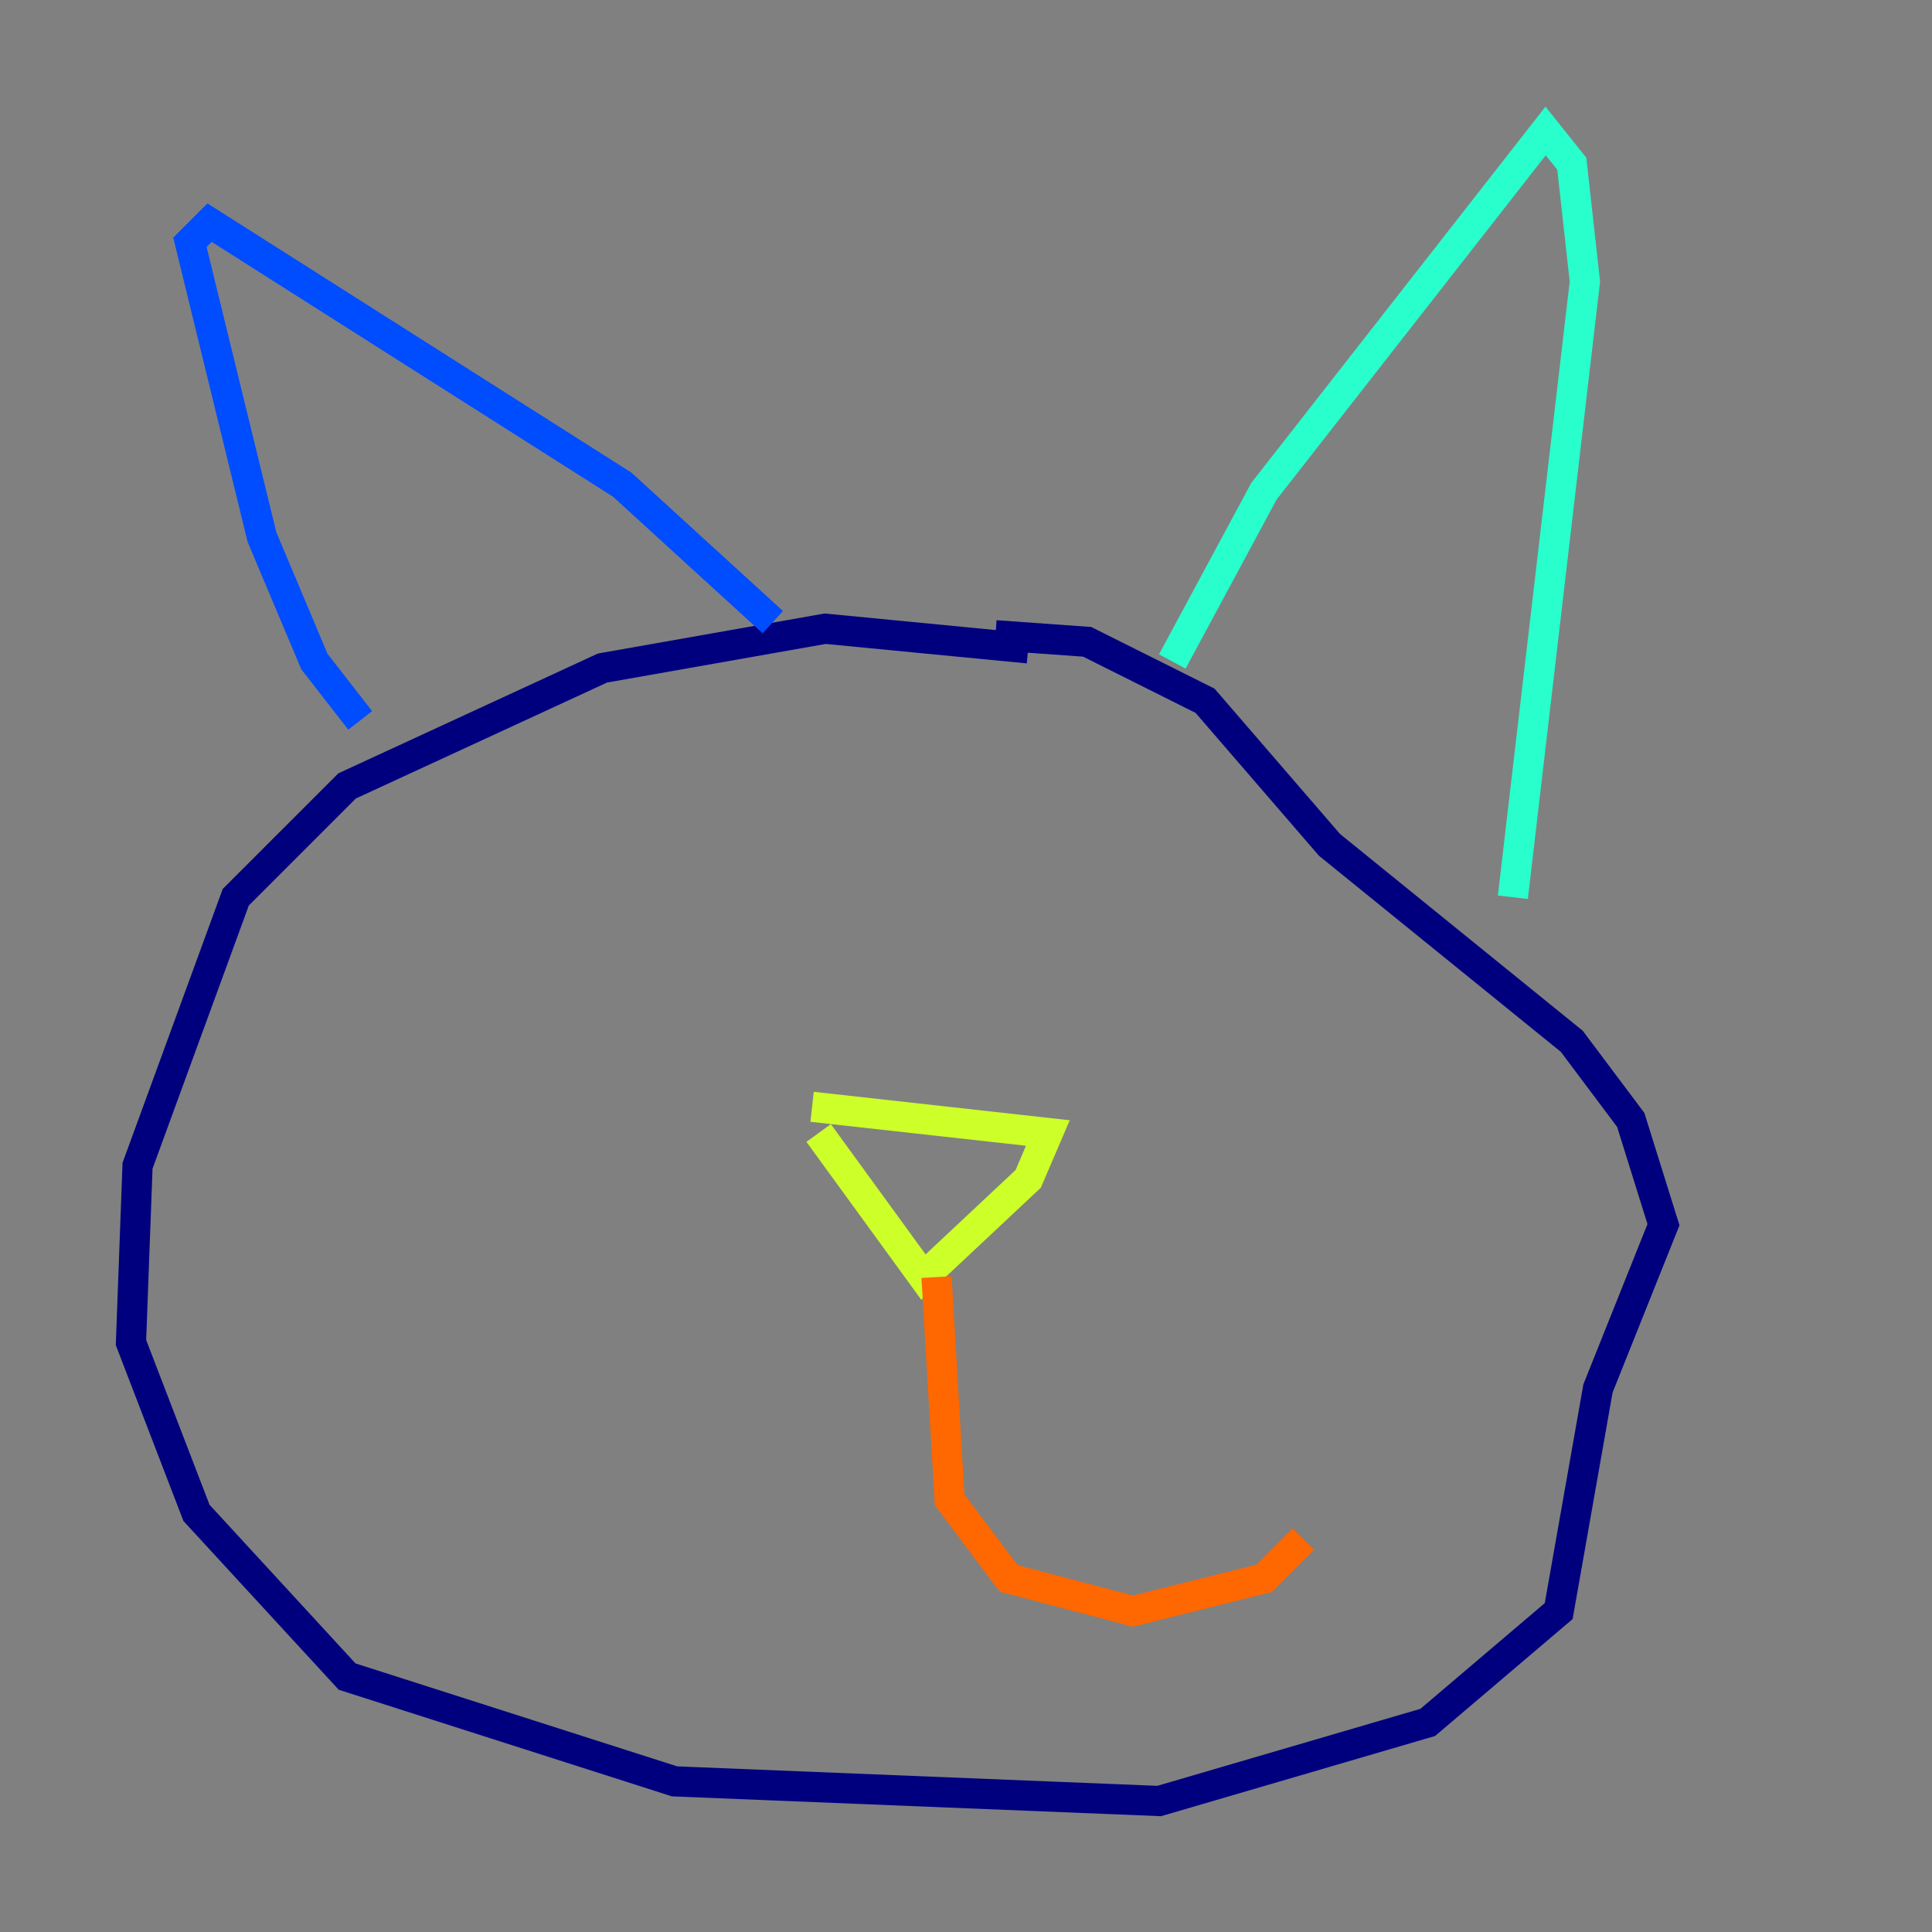 <?xml version="1.0" encoding="utf-8" ?>
<svg baseProfile="tiny" height="128" version="1.2" viewBox="0,0,128,128" width="128" xmlns="http://www.w3.org/2000/svg" xmlns:ev="http://www.w3.org/2001/xml-events" xmlns:xlink="http://www.w3.org/1999/xlink"><rect x="0" y="0" width="128" height="128" fill="#808080" stroke="none"/><defs /><polyline fill="none" points="68.122,42.956 54.671,41.654 39.919,44.258 22.997,52.068 15.62,59.444 9.112,77.234 8.678,88.949 13.017,100.231 22.997,111.078 44.691,118.02 76.8,119.322 94.59,114.115 103.268,106.739 105.871,91.986 110.21,81.139 108.041,74.197 104.136,68.99 88.081,55.973 79.837,46.427 72.027,42.522 65.953,42.088" stroke="#00007f" stroke-width="2" /><polyline fill="none" points="23.864,47.729 20.827,43.824 17.356,35.58 12.583,16.054 13.885,14.752 41.22,32.108 51.2,41.22" stroke="#004cff" stroke-width="2" /><polyline fill="none" points="77.668,43.824 83.742,32.542 102.4,8.678 104.136,10.848 105.003,18.658 100.231,59.444" stroke="#29ffcd" stroke-width="2" /><polyline fill="none" points="53.803,73.329 69.424,75.064 68.122,78.102 61.18,84.61 54.237,75.064" stroke="#cdff29" stroke-width="2" /><polyline fill="none" points="62.047,84.61 62.915,99.363 66.82,104.57 75.064,106.739 83.742,104.57 86.346,101.966" stroke="#ff6700" stroke-width="2" /><polyline fill="none" points="62.047,84.176 62.047,84.176" stroke="#7f0000" stroke-width="2" /></svg>